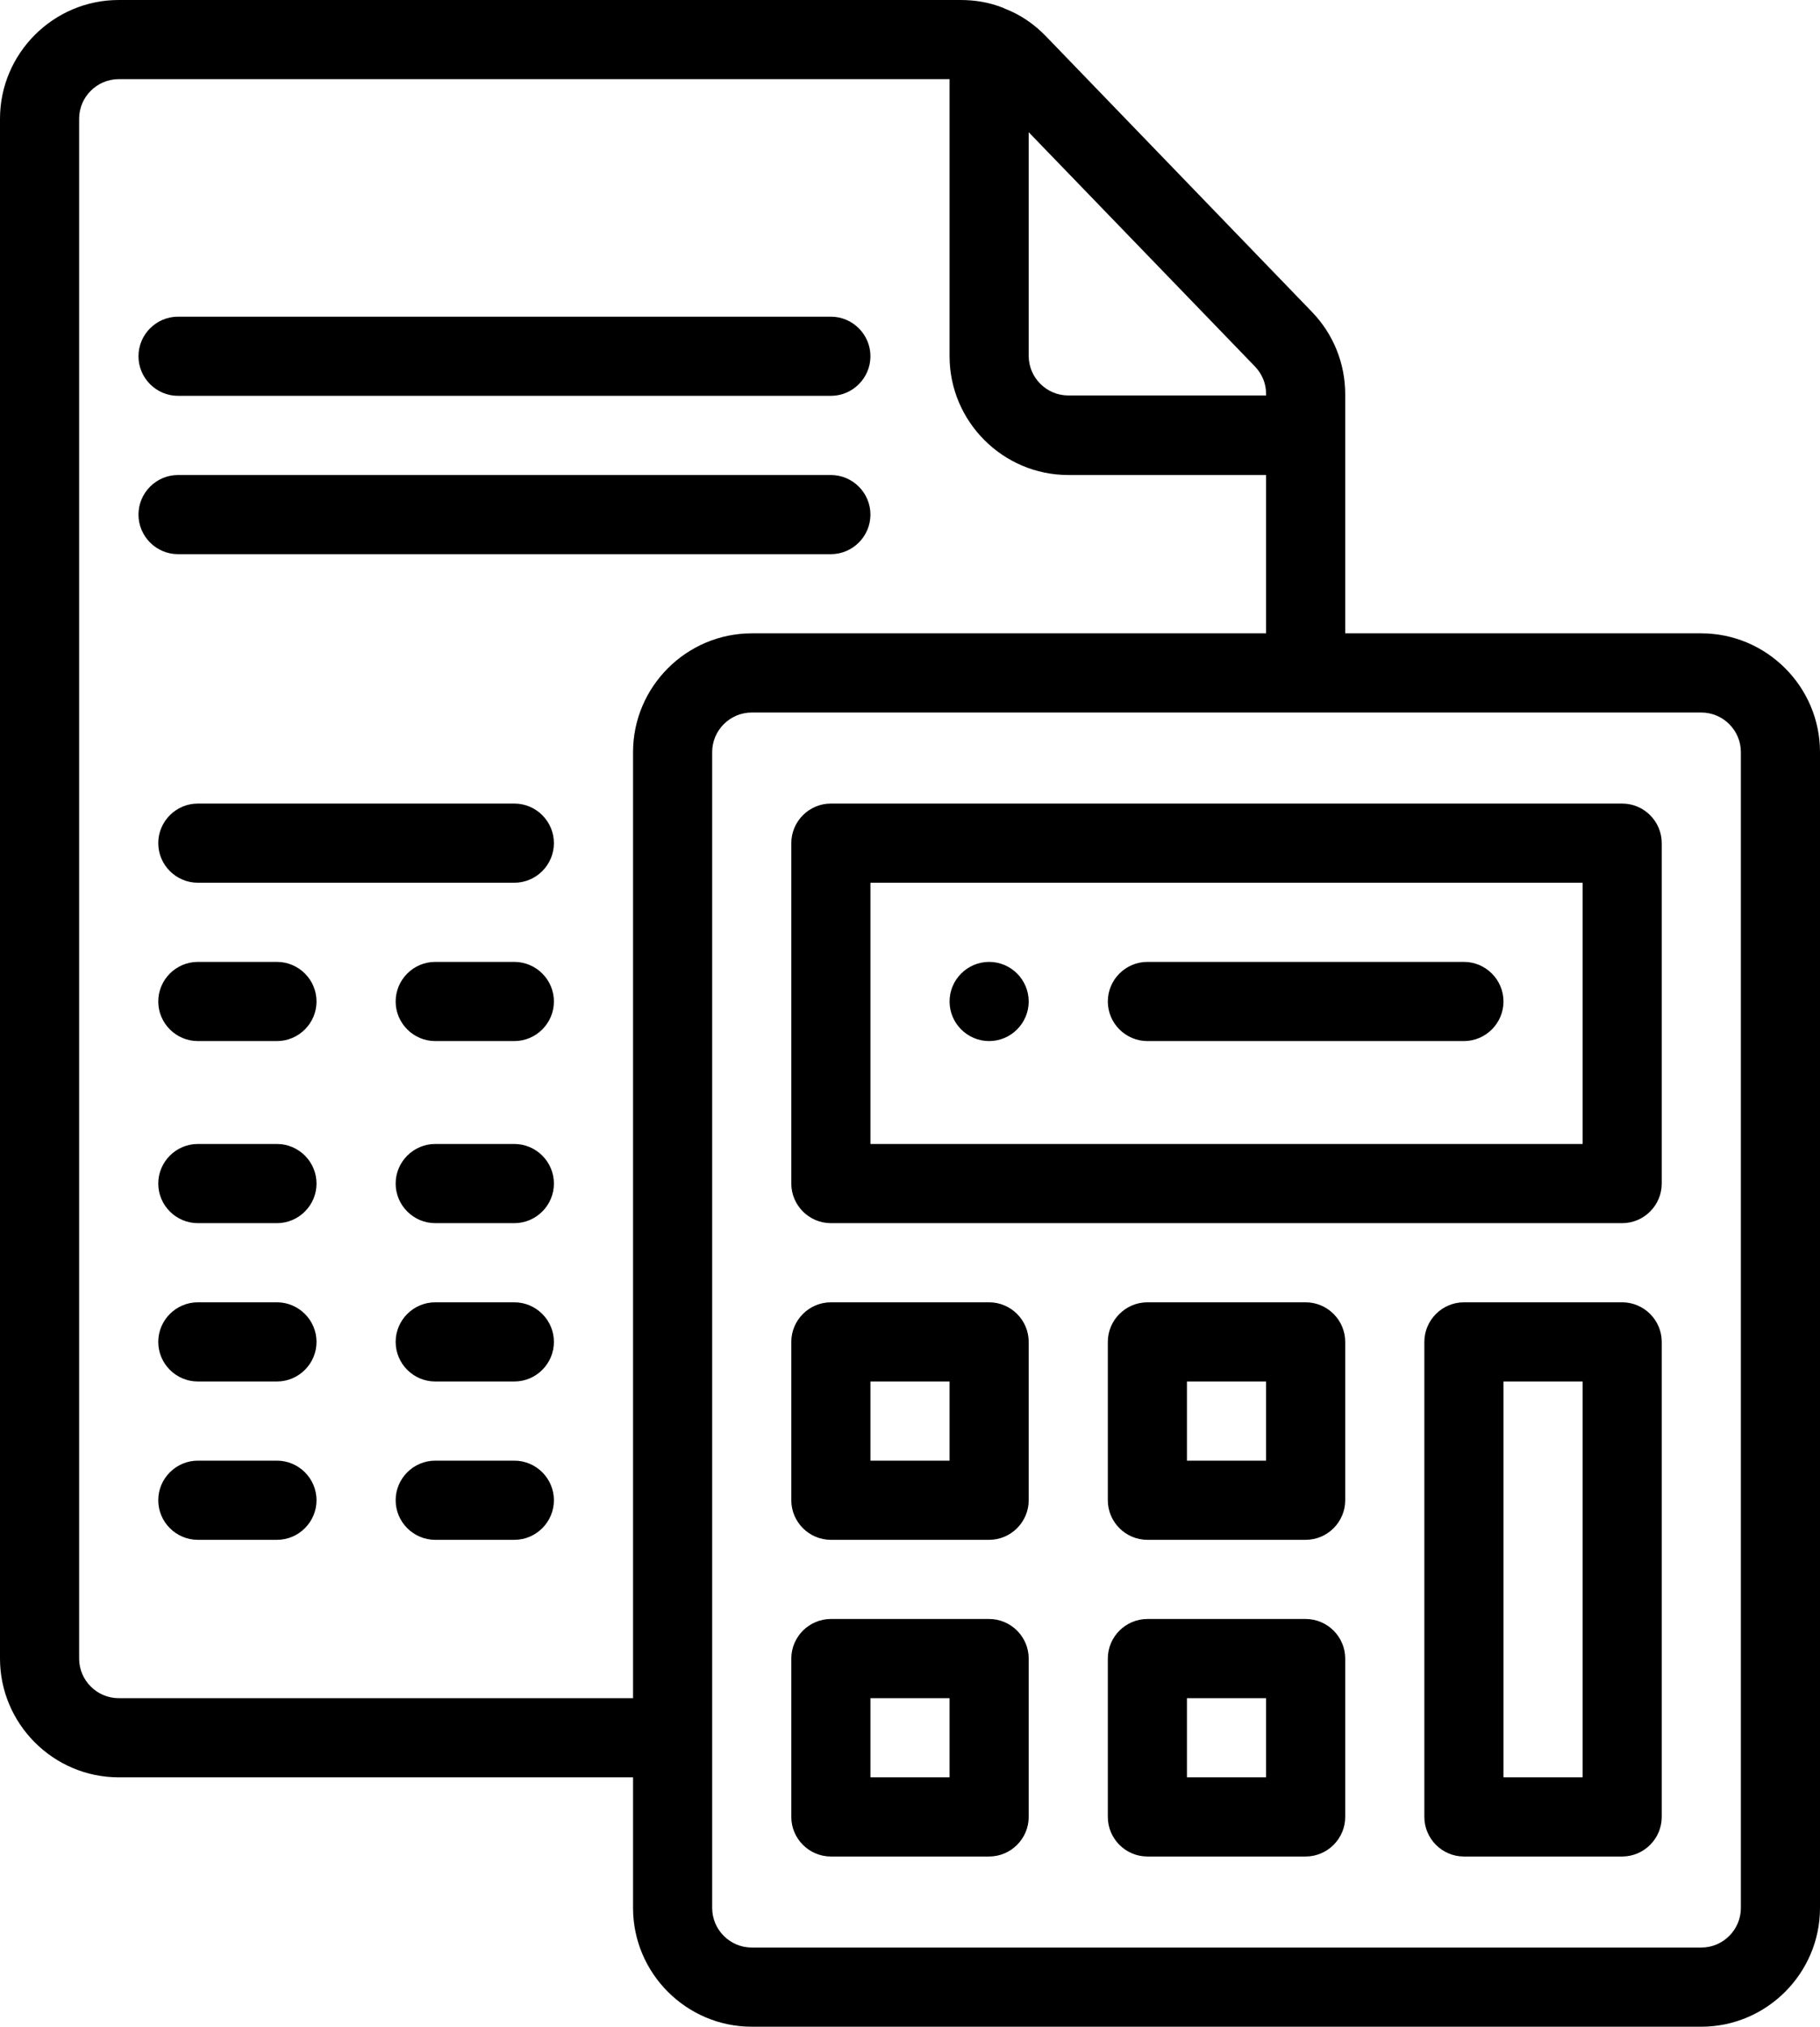 <?xml version="1.0" encoding="utf-8"?>
<!-- Generator: Adobe Illustrator 22.1.0, SVG Export Plug-In . SVG Version: 6.00 Build 0)  -->
<svg version="1.1" id="Capa_1" xmlns="http://www.w3.org/2000/svg" xmlns:xlink="http://www.w3.org/1999/xlink" x="0px" y="0px"
	 viewBox="0 0 460 512" style="enable-background:new 0 0 460 512;" xml:space="preserve">
<g>
	<g>
		<path d="M250,243c-5.5,0-10,4.5-10,10c0,5.5,4.5,10,10,10s10-4.5,10-10C260,247.5,255.5,243,250,243z"/>
	</g>
</g>
<g>
	<g>
		<path d="M250,329h-40c-5.5,0-10,4.5-10,10v40c0,5.5,4.5,10,10,10h40c5.5,0,10-4.5,10-10v-40C260,333.5,255.5,329,250,329z
			 M240,369h-20v-20h20V369z"/>
	</g>
</g>
<g>
	<g>
		<path d="M330,329h-40c-5.5,0-10,4.5-10,10v40c0,5.5,4.5,10,10,10h40c5.5,0,10-4.5,10-10v-40C340,333.5,335.5,329,330,329z
			 M320,369h-20v-20h20V369z"/>
	</g>
</g>
<g>
	<g>
		<path d="M250,409h-40c-5.5,0-10,4.5-10,10v40c0,5.5,4.5,10,10,10h40c5.5,0,10-4.5,10-10v-40C260,413.5,255.5,409,250,409z
			 M240,449h-20v-20h20V449z"/>
	</g>
</g>
<g>
	<g>
		<path d="M330,409h-40c-5.5,0-10,4.5-10,10v40c0,5.5,4.5,10,10,10h40c5.5,0,10-4.5,10-10v-40C340,413.5,335.5,409,330,409z
			 M320,449h-20v-20h20V449z"/>
	</g>
</g>
<g>
	<g>
		<path d="M410,329h-40c-5.5,0-10,4.5-10,10v120c0,5.5,4.5,10,10,10h40c5.5,0,10-4.5,10-10V339C420,333.5,415.5,329,410,329z
			 M400,449h-20V349h20V449z"/>
	</g>
</g>
<g>
	<g>
		<path d="M410,203H210c-5.5,0-10,4.5-10,10v86c0,5.5,4.5,10,10,10h200c5.5,0,10-4.5,10-10v-86C420,207.5,415.5,203,410,203z
			 M400,289H220v-66h180V289z"/>
	</g>
</g>
<g>
	<g>
		<path d="M430,160h-90V99.6c0-7.8-3-15.2-8.4-20.8L264.3,9.1c-2.9-3-6.4-5.4-10.3-6.9c-0.1-0.1-0.3-0.1-0.4-0.2c0,0,0,0,0,0
			c-3.5-1.4-7.1-2-10.9-2H30C13.5,0,0,13.5,0,30v389c0,16.5,13.5,30,30,30h130v33c0,16.5,13.5,30,30,30h240c16.5,0,30-13.5,30-30
			V190C460,173.5,446.5,160,430,160z M260,33.4l57.2,59.2c1.8,1.9,2.8,4.3,2.8,6.9v0.4h-50c-5.5,0-10-4.5-10-10V33.4z M160,190v239
			H30c-5.5,0-10-4.5-10-10V30c0-5.5,4.5-10,10-10h210v70c0,16.5,13.5,30,30,30h50v40H190C173.5,160,160,173.5,160,190z M440,482
			c0,5.5-4.5,10-10,10H190c-5.5,0-10-4.5-10-10V190c0-5.5,4.5-10,10-10h240c5.5,0,10,4.5,10,10V482z"/>
	</g>
</g>
<g>
	<g>
		<path d="M370,243h-80c-5.5,0-10,4.5-10,10s4.5,10,10,10h80c5.5,0,10-4.5,10-10S375.5,243,370,243z"/>
	</g>
</g>
<g>
	<g>
		<path d="M210,120H45c-5.5,0-10,4.5-10,10s4.5,10,10,10h165c5.5,0,10-4.5,10-10S215.5,120,210,120z"/>
	</g>
</g>
<g>
	<g>
		<path d="M210,80H45c-5.5,0-10,4.5-10,10s4.5,10,10,10h165c5.5,0,10-4.5,10-10S215.5,80,210,80z"/>
	</g>
</g>
<g>
	<g>
		<path d="M130,203H50c-5.5,0-10,4.5-10,10s4.5,10,10,10h80c5.5,0,10-4.5,10-10S135.5,203,130,203z"/>
	</g>
</g>
<g>
	<g>
		<path d="M70,243H50c-5.5,0-10,4.5-10,10s4.5,10,10,10h20c5.5,0,10-4.5,10-10S75.5,243,70,243z"/>
	</g>
</g>
<g>
	<g>
		<path d="M130,243h-20c-5.5,0-10,4.5-10,10s4.5,10,10,10h20c5.5,0,10-4.5,10-10S135.5,243,130,243z"/>
	</g>
</g>
<g>
	<g>
		<path d="M70,289H50c-5.5,0-10,4.5-10,10s4.5,10,10,10h20c5.5,0,10-4.5,10-10S75.5,289,70,289z"/>
	</g>
</g>
<g>
	<g>
		<path d="M130,289h-20c-5.5,0-10,4.5-10,10s4.5,10,10,10h20c5.5,0,10-4.5,10-10S135.5,289,130,289z"/>
	</g>
</g>
<g>
	<g>
		<path d="M70,329H50c-5.5,0-10,4.5-10,10s4.5,10,10,10h20c5.5,0,10-4.5,10-10S75.5,329,70,329z"/>
	</g>
</g>
<g>
	<g>
		<path d="M130,329h-20c-5.5,0-10,4.5-10,10s4.5,10,10,10h20c5.5,0,10-4.5,10-10S135.5,329,130,329z"/>
	</g>
</g>
<g>
	<g>
		<path d="M70,369H50c-5.5,0-10,4.5-10,10s4.5,10,10,10h20c5.5,0,10-4.5,10-10S75.5,369,70,369z"/>
	</g>
</g>
<g>
	<g>
		<path d="M130,369h-20c-5.5,0-10,4.5-10,10s4.5,10,10,10h20c5.5,0,10-4.5,10-10S135.5,369,130,369z"/>
	</g>
</g>
</svg>
